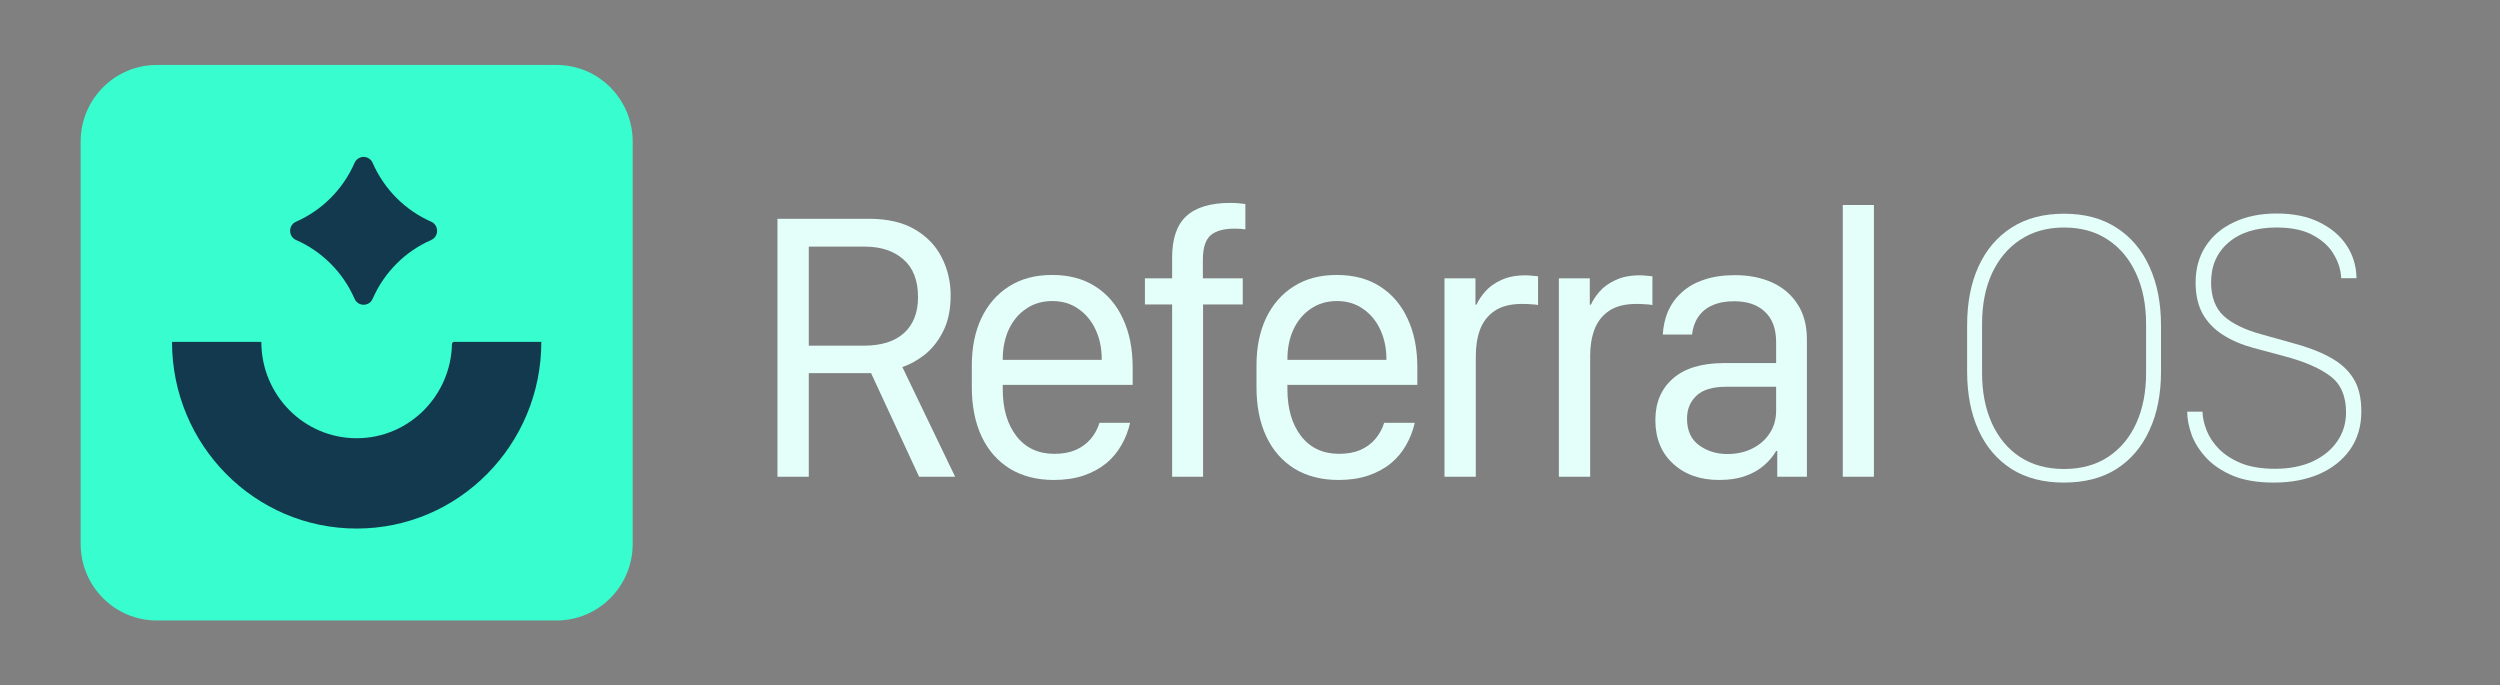 <svg width="62" height="17" viewBox="0 0 62 17" fill="none" xmlns="http://www.w3.org/2000/svg" id="svg-665178524_10868">
<rect x="0" y="0" width="62" height="17" fill="#808080" stroke="none"/>
<path d="M13.803 1.611H3.888C2.845 1.611 2 2.462 2 3.512V13.488C2 14.538 2.845 15.388 3.888 15.388H13.803C14.846 15.388 15.691 14.538 15.691 13.488V3.512C15.691 2.462 14.846 1.611 13.803 1.611Z" fill="#38FDCE"/>
<path d="M13.425 8.478C13.425 9.756 12.912 10.914 12.083 11.752C11.255 12.59 10.11 13.108 8.845 13.108C7.58 13.108 6.436 12.59 5.607 11.752C4.778 10.914 4.266 9.756 4.266 8.478H6.481C6.481 9.137 6.745 9.735 7.173 10.168C7.601 10.601 8.192 10.868 8.845 10.868C9.498 10.868 10.089 10.601 10.517 10.168C10.933 9.747 11.195 9.17 11.209 8.532C11.21 8.502 11.233 8.478 11.263 8.478H13.425Z" fill="#13394F"/>
<path d="M10.693 5.952C10.046 6.235 9.526 6.758 9.242 7.41C9.155 7.607 8.88 7.607 8.793 7.41C8.509 6.758 7.989 6.235 7.342 5.952C7.146 5.865 7.146 5.584 7.342 5.498C7.989 5.214 8.509 4.691 8.793 4.04C8.88 3.842 9.155 3.842 9.242 4.04C9.526 4.691 10.046 5.214 10.693 5.498C10.889 5.584 10.889 5.865 10.693 5.952Z" fill="#13394F"/>
<path d="M21.551 5.426H19.281V11.823H20.058V9.253H21.602L22.794 11.823H23.687L22.378 9.103C22.573 9.037 22.761 8.932 22.942 8.789C23.124 8.642 23.275 8.448 23.395 8.207C23.516 7.966 23.576 7.673 23.576 7.325C23.576 6.985 23.502 6.67 23.354 6.383C23.209 6.095 22.987 5.864 22.688 5.689C22.389 5.514 22.01 5.426 21.551 5.426ZM20.058 8.573V6.116H21.445C21.845 6.116 22.166 6.222 22.406 6.434C22.647 6.644 22.767 6.955 22.767 7.368C22.767 7.752 22.651 8.049 22.42 8.259C22.192 8.468 21.858 8.573 21.417 8.573H20.058Z" fill="#E4FFF9"/>
<path d="M26.135 11.903C26.409 11.903 26.654 11.867 26.87 11.795C27.089 11.72 27.277 11.618 27.434 11.49C27.591 11.359 27.717 11.207 27.813 11.035C27.912 10.863 27.983 10.68 28.026 10.486H27.267C27.221 10.636 27.147 10.771 27.046 10.89C26.947 11.005 26.822 11.096 26.671 11.162C26.523 11.224 26.349 11.255 26.149 11.255C25.751 11.255 25.438 11.11 25.21 10.819C24.982 10.525 24.868 10.138 24.868 9.656V9.544H28.09V9.112C28.09 8.65 28.01 8.248 27.85 7.907C27.693 7.563 27.465 7.296 27.166 7.105C26.87 6.914 26.512 6.819 26.093 6.819C25.674 6.819 25.317 6.914 25.021 7.105C24.725 7.293 24.497 7.555 24.337 7.893C24.18 8.227 24.101 8.617 24.101 9.061V9.6C24.101 10.072 24.183 10.482 24.346 10.829C24.509 11.173 24.744 11.438 25.049 11.626C25.354 11.81 25.716 11.903 26.135 11.903ZM24.868 8.925C24.868 8.922 24.868 8.92 24.868 8.92C24.868 8.917 24.868 8.914 24.868 8.911C24.868 8.635 24.918 8.39 25.016 8.174C25.118 7.955 25.261 7.784 25.446 7.658C25.631 7.53 25.848 7.466 26.098 7.466C26.345 7.466 26.559 7.53 26.741 7.658C26.925 7.784 27.069 7.955 27.17 8.174C27.272 8.39 27.323 8.635 27.323 8.911C27.323 8.914 27.323 8.917 27.323 8.92C27.323 8.92 27.323 8.922 27.323 8.925H24.868Z" fill="#E4FFF9"/>
<path d="M29.069 11.823H29.836V7.551H30.82V6.903H29.831V6.444C29.831 6.147 29.896 5.944 30.025 5.834C30.155 5.725 30.352 5.67 30.617 5.67C30.679 5.67 30.73 5.672 30.77 5.675C30.813 5.678 30.851 5.683 30.885 5.689V5.06C30.845 5.054 30.793 5.048 30.728 5.042C30.666 5.035 30.594 5.032 30.511 5.032C30.021 5.032 29.657 5.142 29.42 5.361C29.186 5.576 29.069 5.919 29.069 6.388V6.903H28.394V7.551H29.069V11.823Z" fill="#E4FFF9"/>
<path d="M33.195 11.903C33.469 11.903 33.714 11.867 33.93 11.795C34.149 11.72 34.337 11.618 34.494 11.49C34.651 11.359 34.777 11.207 34.873 11.035C34.971 10.863 35.042 10.68 35.086 10.486H34.327C34.281 10.636 34.207 10.771 34.105 10.89C34.007 11.005 33.882 11.096 33.731 11.162C33.583 11.224 33.409 11.255 33.209 11.255C32.811 11.255 32.498 11.11 32.27 10.819C32.042 10.525 31.928 10.138 31.928 9.656V9.544H35.15V9.112C35.15 8.65 35.07 8.248 34.91 7.907C34.753 7.563 34.525 7.296 34.226 7.105C33.93 6.914 33.572 6.819 33.153 6.819C32.734 6.819 32.377 6.914 32.081 7.105C31.785 7.293 31.557 7.555 31.396 7.893C31.239 8.227 31.161 8.617 31.161 9.061V9.6C31.161 10.072 31.242 10.482 31.406 10.829C31.569 11.173 31.803 11.438 32.108 11.626C32.413 11.81 32.776 11.903 33.195 11.903ZM31.928 8.925C31.928 8.922 31.928 8.92 31.928 8.92C31.928 8.917 31.928 8.914 31.928 8.911C31.928 8.635 31.977 8.39 32.076 8.174C32.178 7.955 32.321 7.784 32.506 7.658C32.691 7.53 32.908 7.466 33.158 7.466C33.404 7.466 33.618 7.53 33.8 7.658C33.985 7.784 34.129 7.955 34.23 8.174C34.332 8.39 34.383 8.635 34.383 8.911C34.383 8.914 34.383 8.917 34.383 8.92C34.383 8.92 34.383 8.922 34.383 8.925H31.928Z" fill="#E4FFF9"/>
<path d="M35.823 11.823H36.6V8.822C36.6 8.581 36.635 8.363 36.706 8.17C36.78 7.976 36.9 7.823 37.067 7.71C37.236 7.594 37.464 7.537 37.751 7.537C37.828 7.537 37.902 7.54 37.973 7.546C38.047 7.549 38.104 7.555 38.144 7.565V6.852C38.098 6.846 38.048 6.841 37.996 6.838C37.944 6.832 37.89 6.828 37.834 6.828C37.597 6.828 37.395 6.867 37.229 6.946C37.065 7.021 36.934 7.114 36.836 7.227C36.737 7.34 36.665 7.449 36.618 7.555H36.591V6.903H35.823V11.823Z" fill="#E4FFF9"/>
<path d="M38.66 11.823H39.436V8.822C39.436 8.581 39.472 8.363 39.543 8.17C39.617 7.976 39.737 7.823 39.903 7.71C40.073 7.594 40.301 7.537 40.587 7.537C40.664 7.537 40.739 7.54 40.809 7.546C40.883 7.549 40.94 7.555 40.98 7.565V6.852C40.934 6.846 40.885 6.841 40.833 6.838C40.78 6.832 40.726 6.828 40.671 6.828C40.433 6.828 40.231 6.867 40.065 6.946C39.902 7.021 39.771 7.114 39.672 7.227C39.574 7.34 39.501 7.449 39.455 7.555H39.427V6.903H38.66V11.823Z" fill="#E4FFF9"/>
<path d="M42.633 11.903C42.886 11.903 43.103 11.87 43.285 11.804C43.47 11.739 43.624 11.651 43.748 11.541C43.874 11.432 43.974 11.313 44.048 11.185H44.076V11.823H44.811V8.418C44.811 8.071 44.734 7.78 44.58 7.546C44.429 7.308 44.219 7.129 43.951 7.007C43.683 6.885 43.376 6.824 43.031 6.824C42.738 6.824 42.483 6.861 42.264 6.936C42.045 7.008 41.861 7.111 41.714 7.246C41.566 7.377 41.452 7.532 41.371 7.71C41.294 7.888 41.25 8.084 41.237 8.296H41.963C41.982 8.127 42.032 7.982 42.116 7.86C42.199 7.735 42.315 7.64 42.462 7.574C42.614 7.505 42.795 7.471 43.008 7.471C43.335 7.471 43.589 7.558 43.771 7.733C43.956 7.905 44.048 8.156 44.048 8.484V9.004H42.744C42.19 9.008 41.769 9.137 41.482 9.394C41.196 9.647 41.053 9.988 41.053 10.416C41.053 10.869 41.199 11.23 41.492 11.499C41.784 11.768 42.165 11.903 42.633 11.903ZM42.837 11.26C42.572 11.26 42.339 11.188 42.139 11.044C41.938 10.898 41.838 10.677 41.838 10.383C41.838 10.152 41.915 9.963 42.069 9.816C42.224 9.666 42.473 9.591 42.818 9.591H44.048V10.186C44.048 10.399 43.994 10.586 43.886 10.749C43.782 10.908 43.638 11.034 43.456 11.124C43.275 11.215 43.068 11.26 42.837 11.26Z" fill="#E4FFF9"/>
<path d="M45.701 11.823H46.473V5.084H45.701V11.823Z" fill="#E4FFF9"/>
<path d="M53.223 8.038V9.248C53.223 9.723 53.142 10.141 52.978 10.5C52.815 10.857 52.581 11.135 52.276 11.335C51.974 11.532 51.611 11.631 51.189 11.631C50.767 11.631 50.403 11.532 50.098 11.335C49.796 11.135 49.564 10.857 49.4 10.5C49.237 10.141 49.155 9.723 49.155 9.248V8.038C49.155 7.557 49.237 7.138 49.4 6.781C49.567 6.422 49.802 6.142 50.108 5.942C50.413 5.742 50.773 5.642 51.189 5.642C51.608 5.642 51.969 5.742 52.271 5.942C52.576 6.142 52.81 6.422 52.974 6.781C53.14 7.138 53.223 7.557 53.223 8.038ZM53.593 9.215V8.076C53.593 7.516 53.498 7.028 53.306 6.613C53.118 6.197 52.846 5.875 52.488 5.647C52.131 5.415 51.698 5.3 51.189 5.3C50.681 5.3 50.248 5.414 49.89 5.642C49.533 5.87 49.258 6.192 49.067 6.608C48.879 7.021 48.785 7.507 48.785 8.066V9.215C48.785 9.772 48.879 10.257 49.067 10.669C49.255 11.082 49.528 11.402 49.886 11.631C50.243 11.856 50.676 11.968 51.185 11.968C51.696 11.968 52.131 11.856 52.488 11.631C52.846 11.402 53.118 11.082 53.306 10.669C53.498 10.257 53.593 9.772 53.593 9.215Z" fill="#E4FFF9"/>
<path d="M54.243 10.21C54.243 10.388 54.28 10.58 54.354 10.787C54.431 10.99 54.553 11.18 54.719 11.359C54.886 11.537 55.106 11.684 55.38 11.8C55.654 11.912 55.99 11.968 56.388 11.968C56.813 11.968 57.189 11.898 57.516 11.757C57.843 11.613 58.098 11.41 58.283 11.148C58.468 10.882 58.561 10.568 58.561 10.205C58.561 9.861 58.493 9.584 58.357 9.375C58.222 9.162 58.026 8.989 57.77 8.854C57.517 8.717 57.208 8.6 56.841 8.503L56.069 8.287C55.668 8.177 55.362 8.027 55.149 7.837C54.94 7.643 54.835 7.365 54.835 7.002C54.835 6.592 54.978 6.264 55.265 6.017C55.554 5.767 55.952 5.642 56.457 5.642C56.836 5.642 57.142 5.708 57.373 5.839C57.607 5.967 57.778 6.128 57.886 6.322C57.997 6.513 58.055 6.705 58.061 6.899H58.441C58.437 6.602 58.357 6.333 58.2 6.092C58.043 5.851 57.818 5.659 57.525 5.515C57.232 5.368 56.878 5.295 56.462 5.295C56.058 5.295 55.705 5.367 55.403 5.511C55.101 5.651 54.867 5.85 54.701 6.106C54.534 6.363 54.451 6.663 54.451 7.007C54.451 7.313 54.51 7.572 54.627 7.785C54.747 7.995 54.915 8.168 55.131 8.306C55.346 8.443 55.599 8.551 55.889 8.629L56.693 8.845C57.177 8.976 57.545 9.139 57.798 9.333C58.054 9.527 58.182 9.824 58.182 10.224C58.182 10.496 58.108 10.738 57.96 10.951C57.815 11.16 57.61 11.326 57.345 11.448C57.083 11.566 56.776 11.626 56.425 11.626C56.092 11.626 55.812 11.581 55.584 11.49C55.356 11.396 55.171 11.277 55.029 11.133C54.89 10.99 54.788 10.836 54.724 10.674C54.659 10.508 54.625 10.354 54.622 10.21H54.243Z" fill="#E4FFF9"/>
</svg>